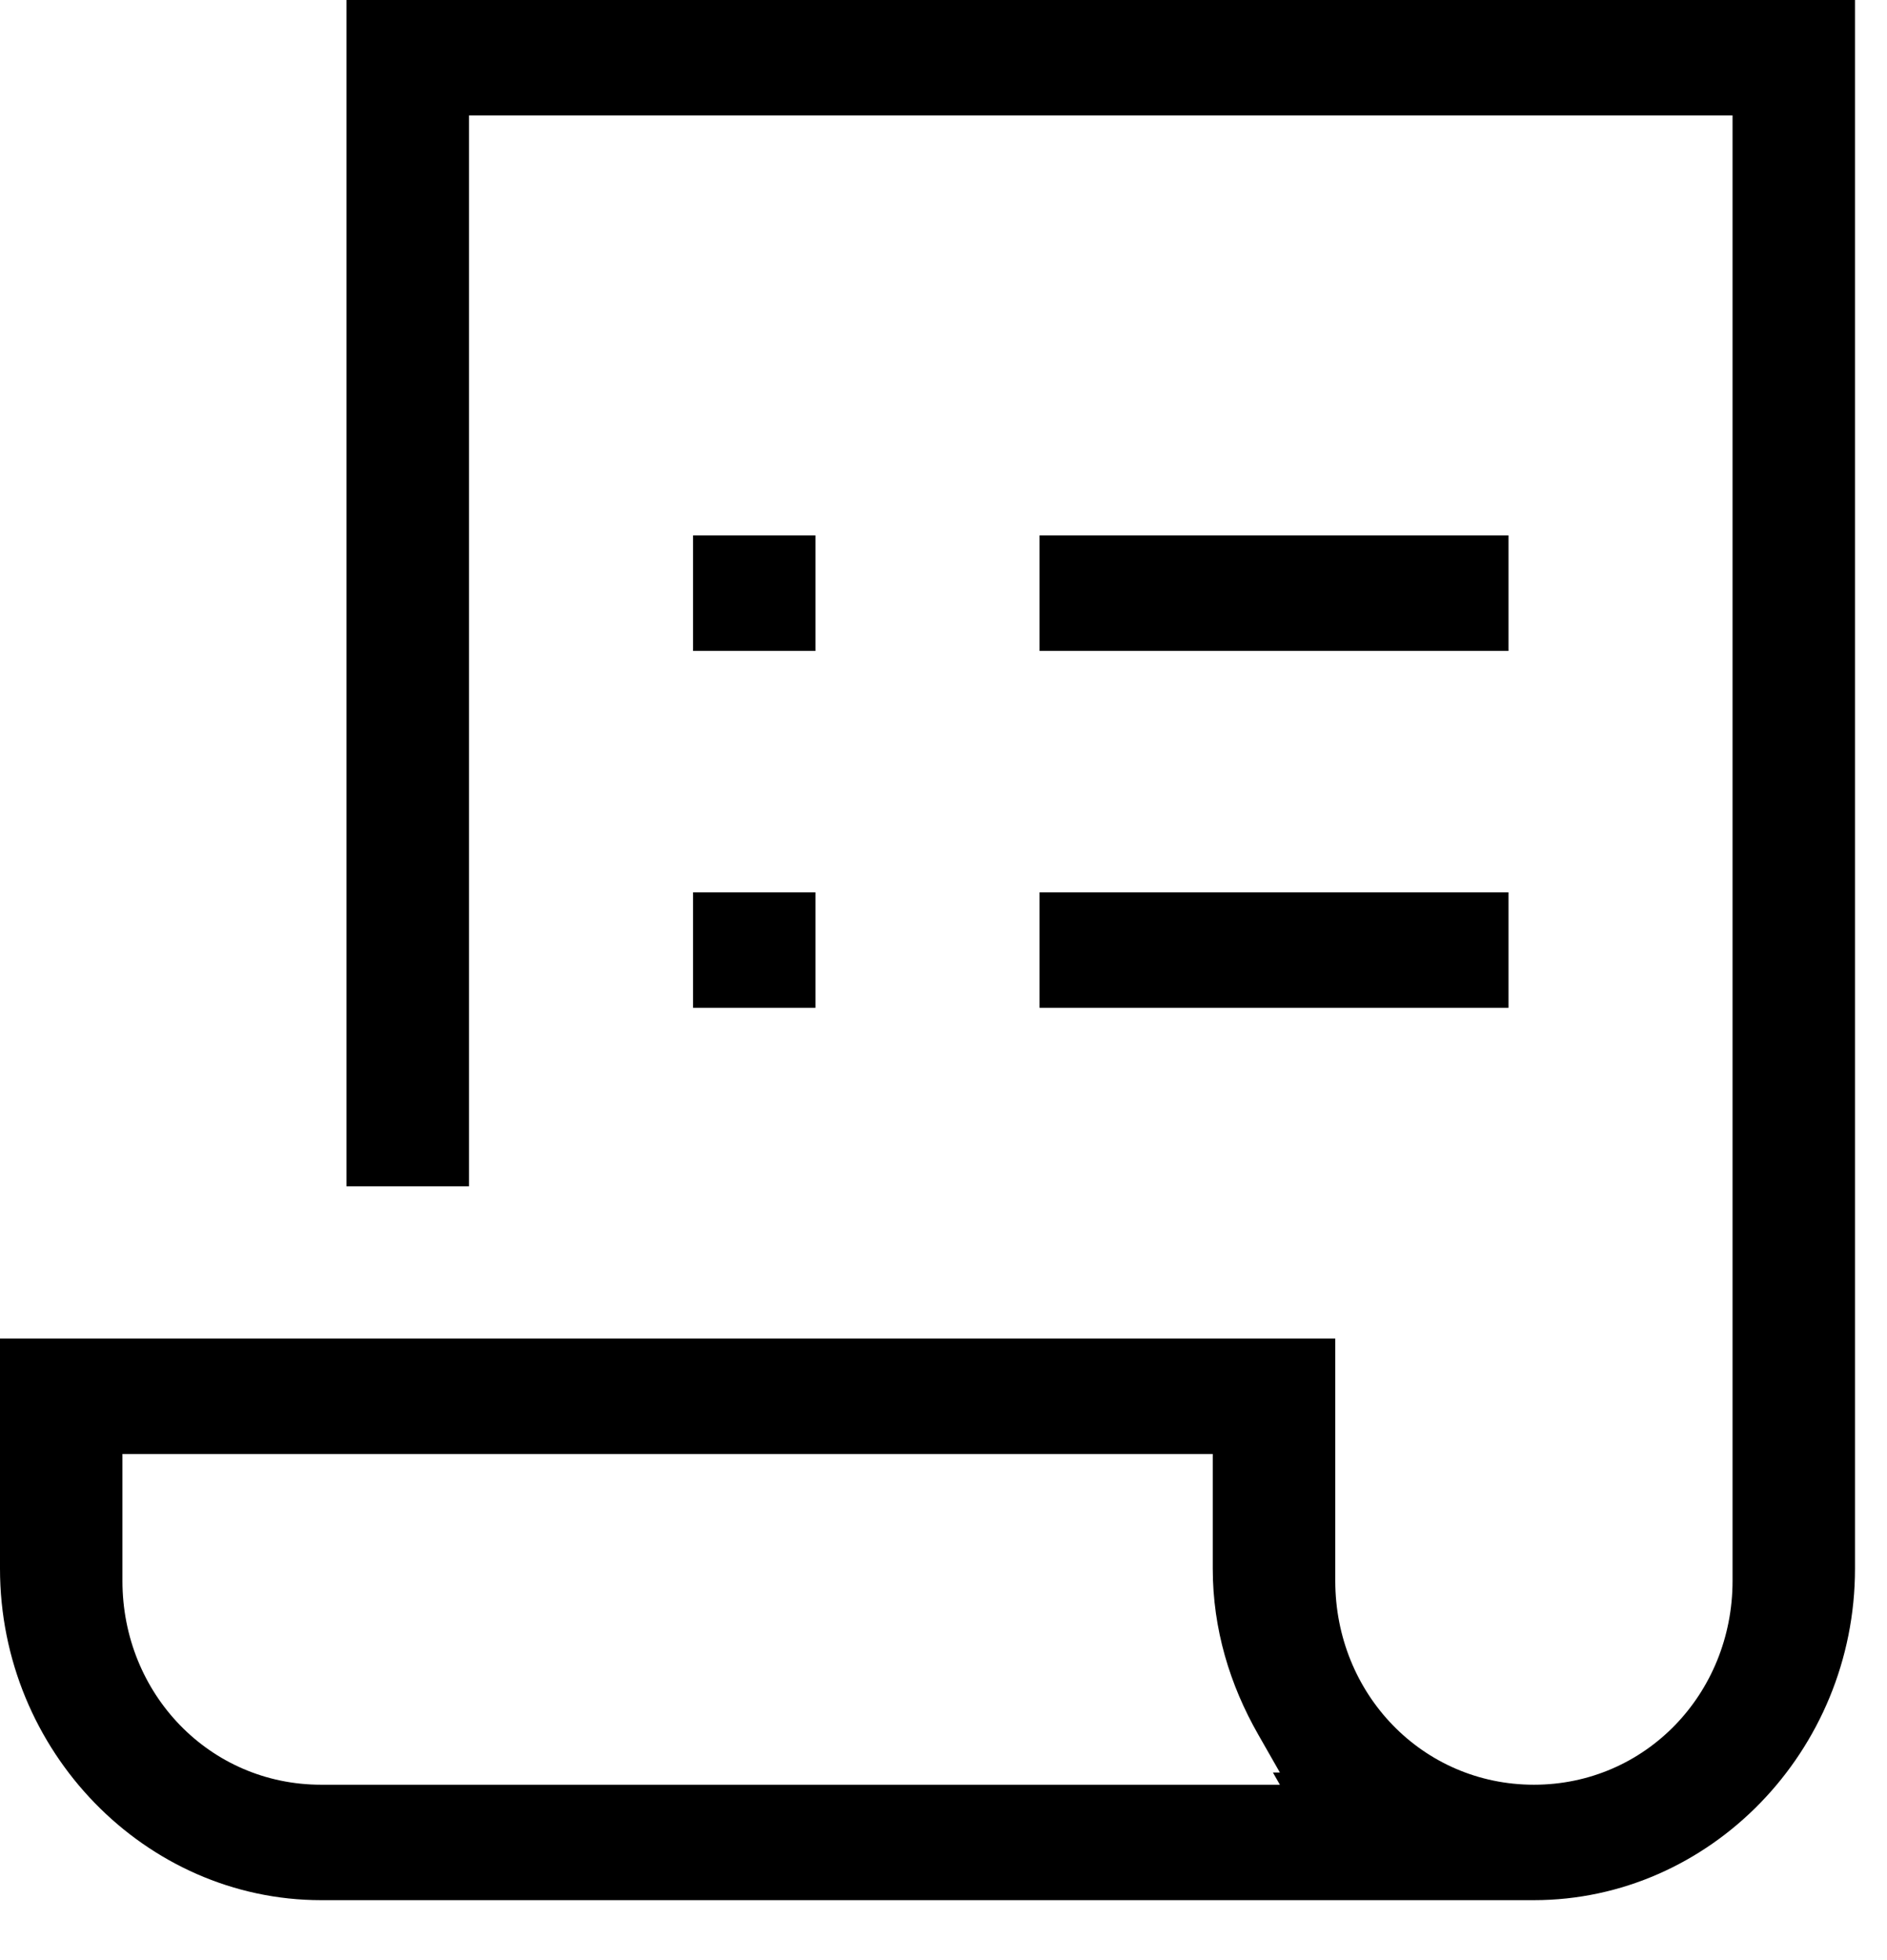 <svg width="26" height="27" viewBox="0 0 26 27" fill="none" xmlns="http://www.w3.org/2000/svg">
<path fill-rule="evenodd" clip-rule="evenodd" d="M6.462 1.59H6.812H23.522H23.872V1.758V1.94V2.108V21.608V21.776C23.872 23.332 22.671 24.584 21.135 24.584C19.599 24.584 18.398 23.332 18.398 21.776V21.608V19.317V19.149V18.438H0.844H0V19.149V19.317V21.608C0 24.125 2.005 26.174 4.424 26.174H21.135C23.555 26.174 25.559 24.125 25.559 21.608V0.879V0.711V0H24.716H5.618H4.774V0.711V0.879V16.341H6.462V2.108V1.94V1.758V1.59ZM1.687 20.028H2.037H16.36H16.71V20.196V20.378V20.546V21.608C16.71 22.44 16.946 23.21 17.336 23.892L17.635 24.416H17.539L17.635 24.584H17.032H4.424C2.889 24.584 1.687 23.332 1.687 21.776V21.608V20.546V20.378V20.196V20.028ZM9.549 8.966H11.236V7.375H9.549V8.966ZM14.323 8.966H20.785V7.375H14.323V8.966ZM9.549 13.882H11.236V12.292H9.549V13.882ZM14.323 13.882H20.785V12.292H14.323V13.882Z" fill="black"/>
</svg>
